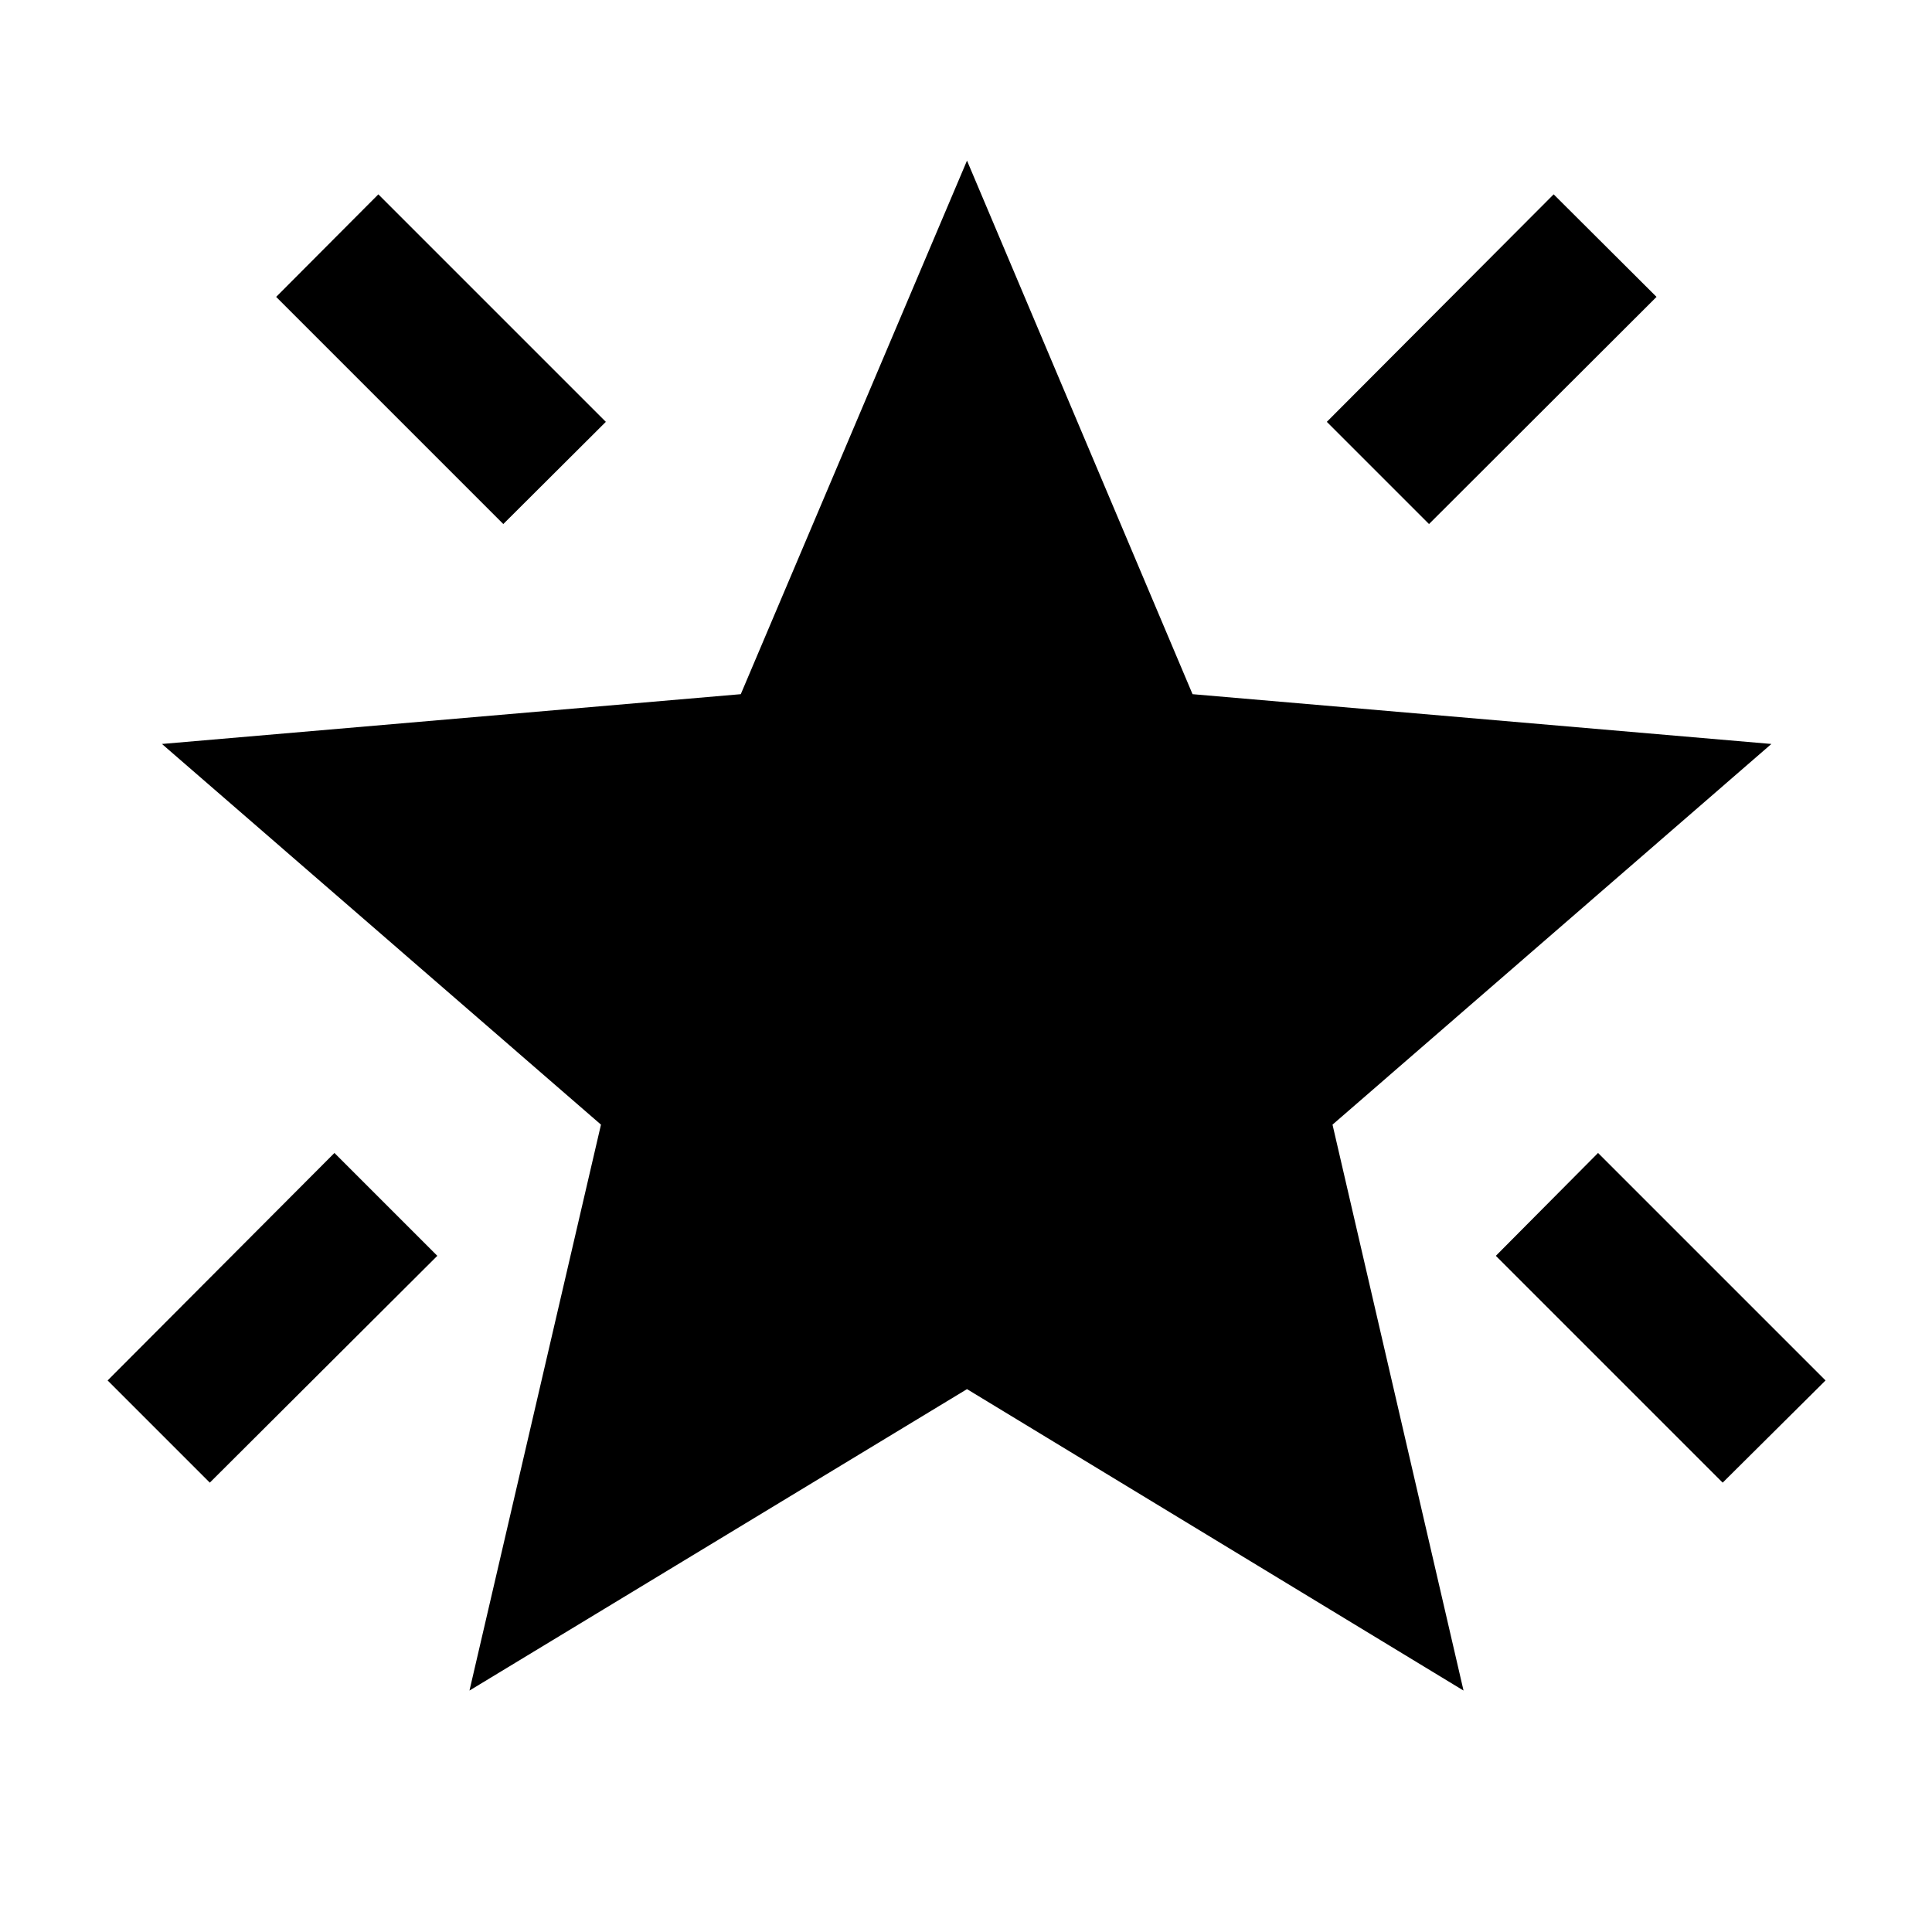 <svg xmlns="http://www.w3.org/2000/svg" height="40" viewBox="0 -960 960 960" width="40"><path d="M855.99-223.28 743.28-335.99l50.78-51.11L907.1-274.06l-51.11 50.78ZM710.07-699.61l-50.78-50.78L772-863.43l51.12 50.95-113.05 112.87Zm-459.98 0L137.22-812.48 188-863.43l113.04 113.04-50.95 50.78ZM104.25-223.28l-50.78-50.78L166.18-387.1l51.12 51.11-113.05 112.71Zm129.03 103.31 65.34-281.2L80.47-590.33l287.62-24.74L480.5-880.19l112.07 265.12 287.62 24.74-218.07 189.16 65.1 281.2L480.5-269.75 233.28-119.97Z"/></svg>